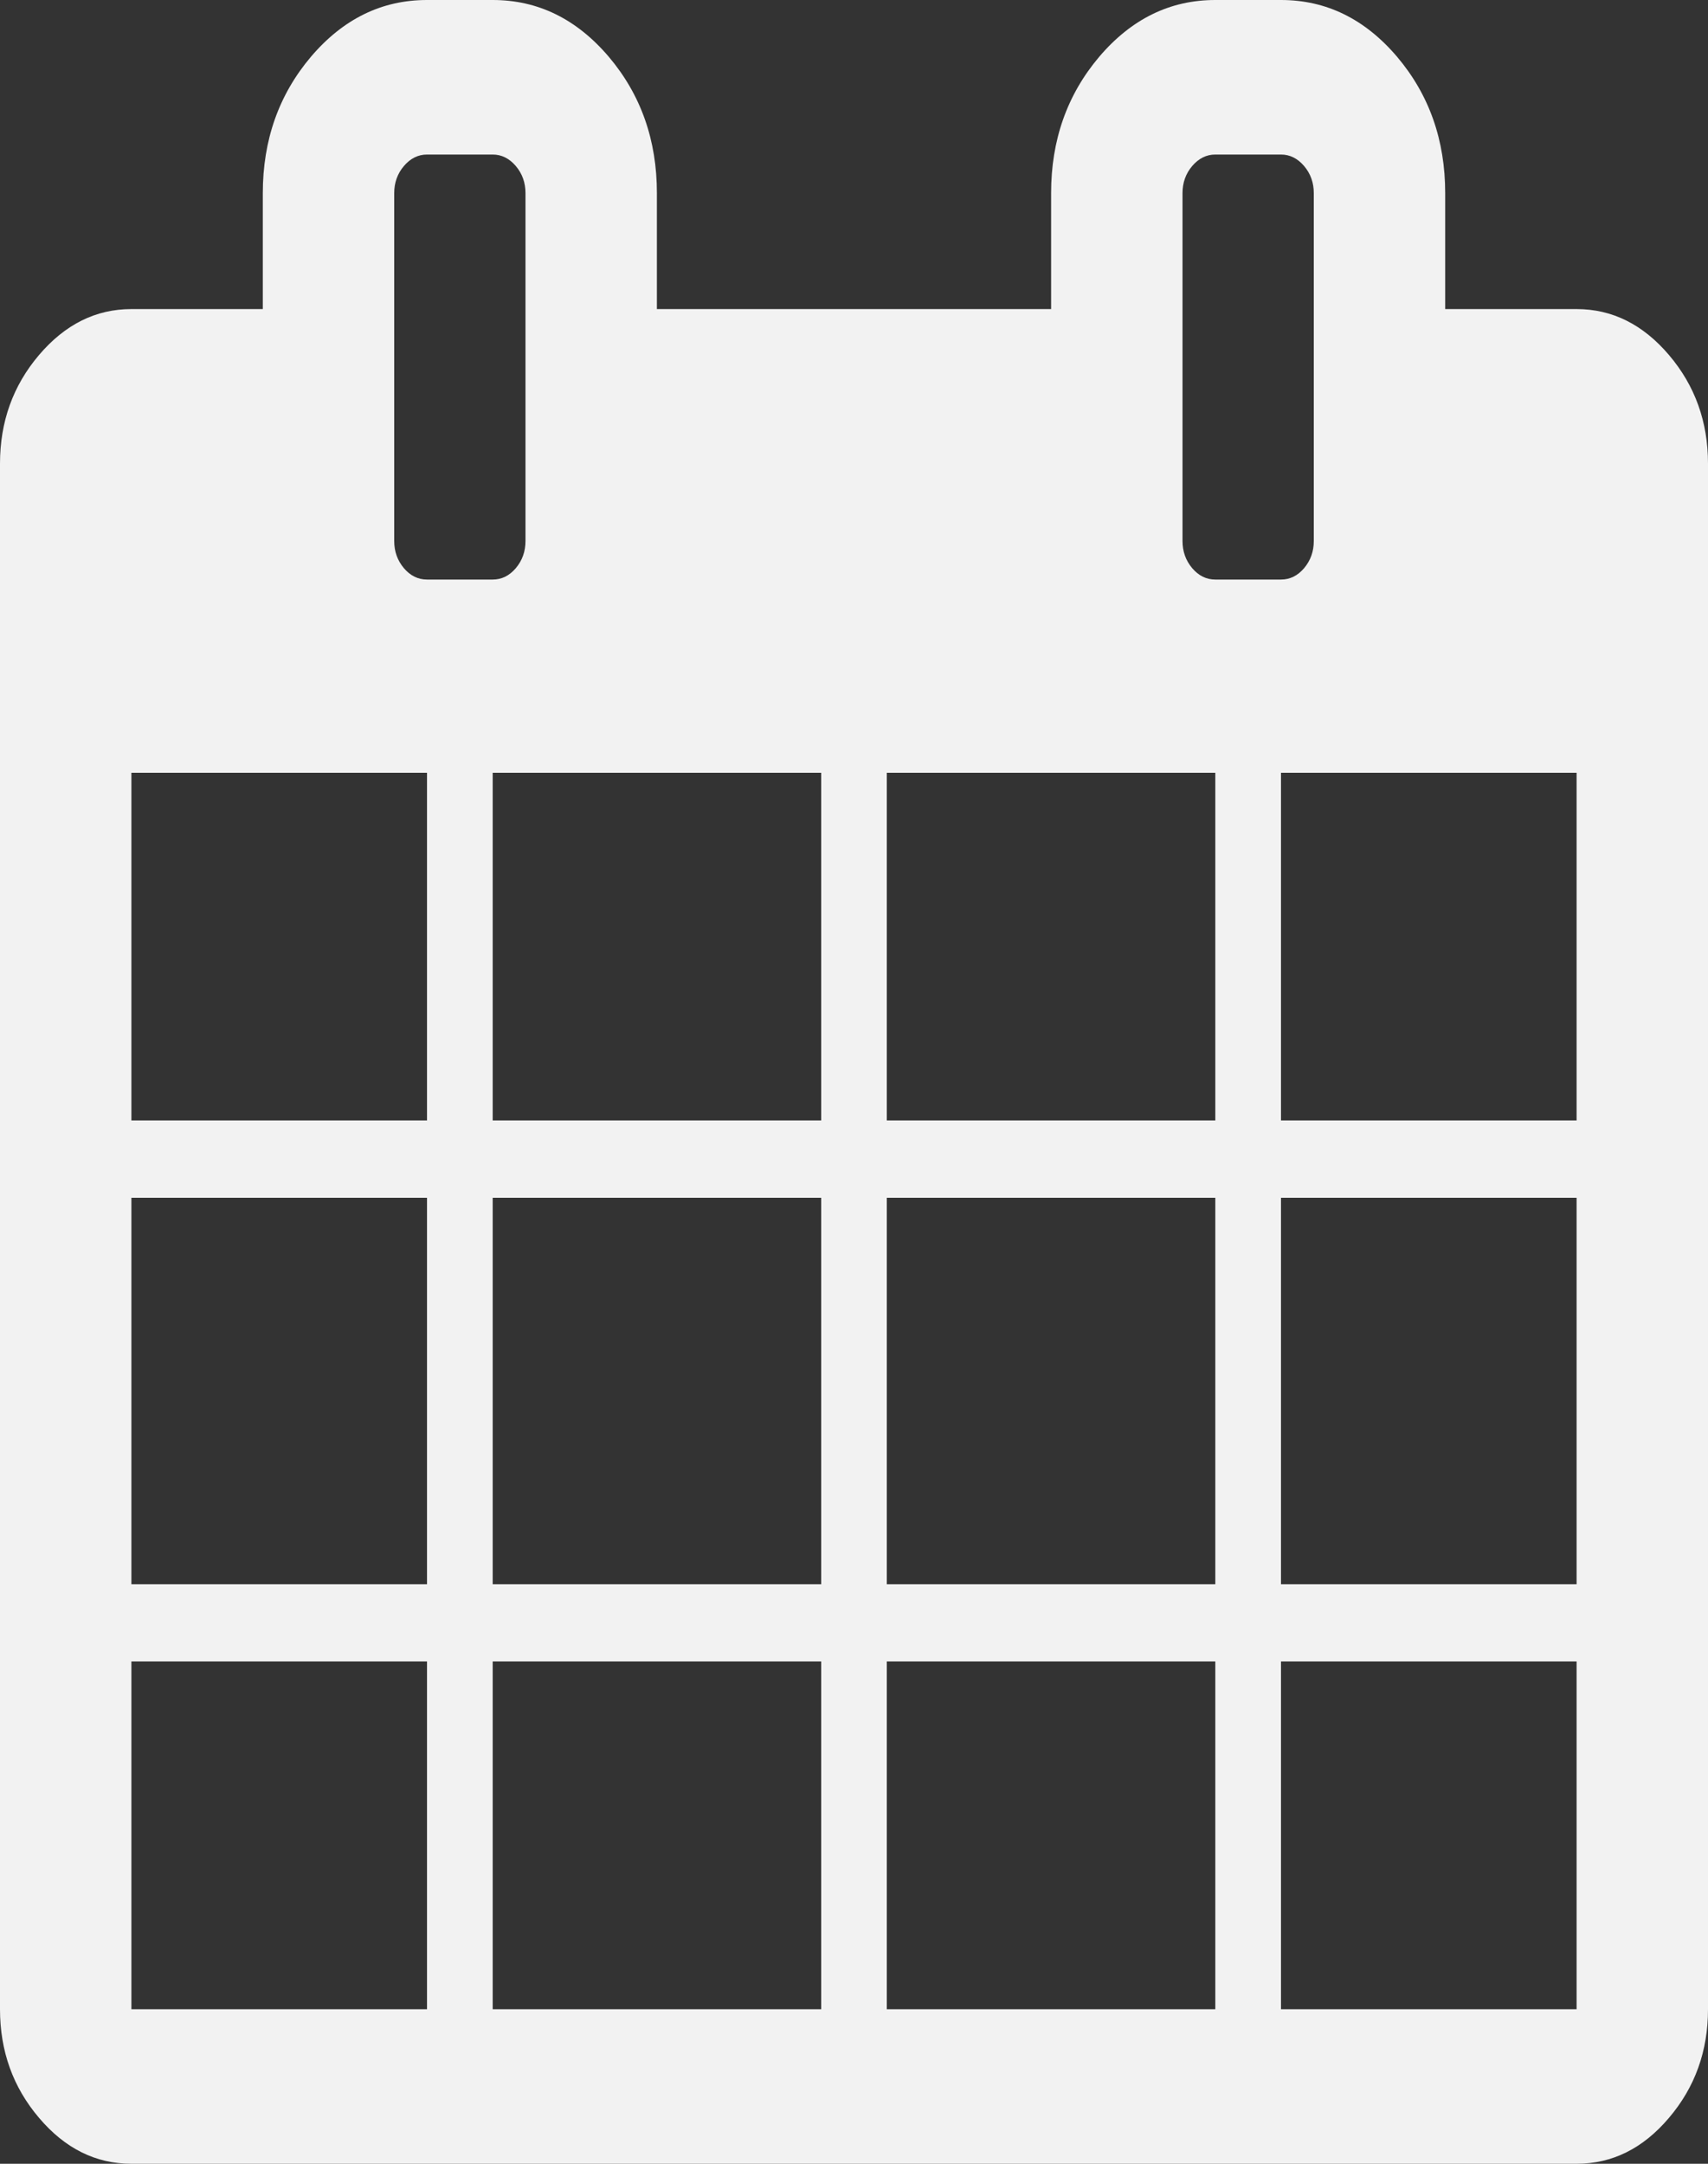 ﻿<?xml version="1.0" encoding="utf-8"?>
<svg version="1.1" xmlns:xlink="http://www.w3.org/1999/xlink" width="15px" height="19px" xmlns="http://www.w3.org/2000/svg">
  <rect width="100%" height="100%" fill="#333333" stroke="none"/>
  <g transform="matrix(1 0 0 1 -36 -117 )">
    <path d="M 1.154 14.589  L 1.154 17.643  L 3.75 17.643  L 3.75 14.589  L 1.154 14.589  Z M 4.327 14.589  L 4.327 17.643  L 7.212 17.643  L 7.212 14.589  L 4.327 14.589  Z M 1.154 10.518  L 1.154 13.911  L 3.75 13.911  L 3.75 10.518  L 1.154 10.518  Z M 4.327 10.518  L 4.327 13.911  L 7.212 13.911  L 7.212 10.518  L 4.327 10.518  Z M 1.154 6.786  L 1.154 9.839  L 3.75 9.839  L 3.75 6.786  L 1.154 6.786  Z M 7.788 14.589  L 7.788 17.643  L 10.673 17.643  L 10.673 14.589  L 7.788 14.589  Z M 4.327 6.786  L 4.327 9.839  L 7.212 9.839  L 7.212 6.786  L 4.327 6.786  Z M 11.25 14.589  L 11.25 17.643  L 13.846 17.643  L 13.846 14.589  L 11.25 14.589  Z M 7.788 10.518  L 7.788 13.911  L 10.673 13.911  L 10.673 10.518  L 7.788 10.518  Z M 4.53 4.989  C 4.587 4.921  4.615 4.842  4.615 4.75  L 4.615 1.696  C 4.615 1.605  4.587 1.525  4.53 1.458  C 4.473 1.391  4.405 1.357  4.327 1.357  L 3.75 1.357  C 3.672 1.357  3.604 1.391  3.547 1.458  C 3.49 1.525  3.462 1.605  3.462 1.696  L 3.462 4.75  C 3.462 4.842  3.49 4.921  3.547 4.989  C 3.604 5.056  3.672 5.089  3.75 5.089  L 4.327 5.089  C 4.405 5.089  4.473 5.056  4.53 4.989  Z M 11.25 10.518  L 11.25 13.911  L 13.846 13.911  L 13.846 10.518  L 11.25 10.518  Z M 7.788 6.786  L 7.788 9.839  L 10.673 9.839  L 10.673 6.786  L 7.788 6.786  Z M 11.25 6.786  L 11.25 9.839  L 13.846 9.839  L 13.846 6.786  L 11.25 6.786  Z M 11.453 4.989  C 11.51 4.921  11.538 4.842  11.538 4.75  L 11.538 1.696  C 11.538 1.605  11.51 1.525  11.453 1.458  C 11.396 1.391  11.328 1.357  11.25 1.357  L 10.673 1.357  C 10.595 1.357  10.527 1.391  10.47 1.458  C 10.413 1.525  10.385 1.605  10.385 1.696  L 10.385 4.75  C 10.385 4.842  10.413 4.921  10.47 4.989  C 10.527 5.056  10.595 5.089  10.673 5.089  L 11.25 5.089  C 11.328 5.089  11.396 5.056  11.453 4.989  Z M 14.657 3.117  C 14.886 3.386  15 3.704  15 4.071  L 15 17.643  C 15 18.01  14.886 18.328  14.657 18.597  C 14.429 18.866  14.159 19  13.846 19  L 1.154 19  C 0.841 19  0.571 18.866  0.343 18.597  C 0.114 18.328  0 18.01  0 17.643  L 0 4.071  C 0 3.704  0.114 3.386  0.343 3.117  C 0.571 2.849  0.841 2.714  1.154 2.714  L 2.308 2.714  L 2.308 1.696  C 2.308 1.23  2.449 0.831  2.731 0.498  C 3.014 0.166  3.353 0  3.75 0  L 4.327 0  C 4.724 0  5.063 0.166  5.346 0.498  C 5.628 0.831  5.769 1.23  5.769 1.696  L 5.769 2.714  L 9.231 2.714  L 9.231 1.696  C 9.231 1.23  9.372 0.831  9.654 0.498  C 9.937 0.166  10.276 0  10.673 0  L 11.25 0  C 11.647 0  11.986 0.166  12.269 0.498  C 12.551 0.831  12.692 1.23  12.692 1.696  L 12.692 2.714  L 13.846 2.714  C 14.159 2.714  14.429 2.849  14.657 3.117  Z " fill-rule="nonzero" fill="#f2f2f2" stroke="none" transform="matrix(1 0 0 1 36 117 )" />
  </g>
</svg>